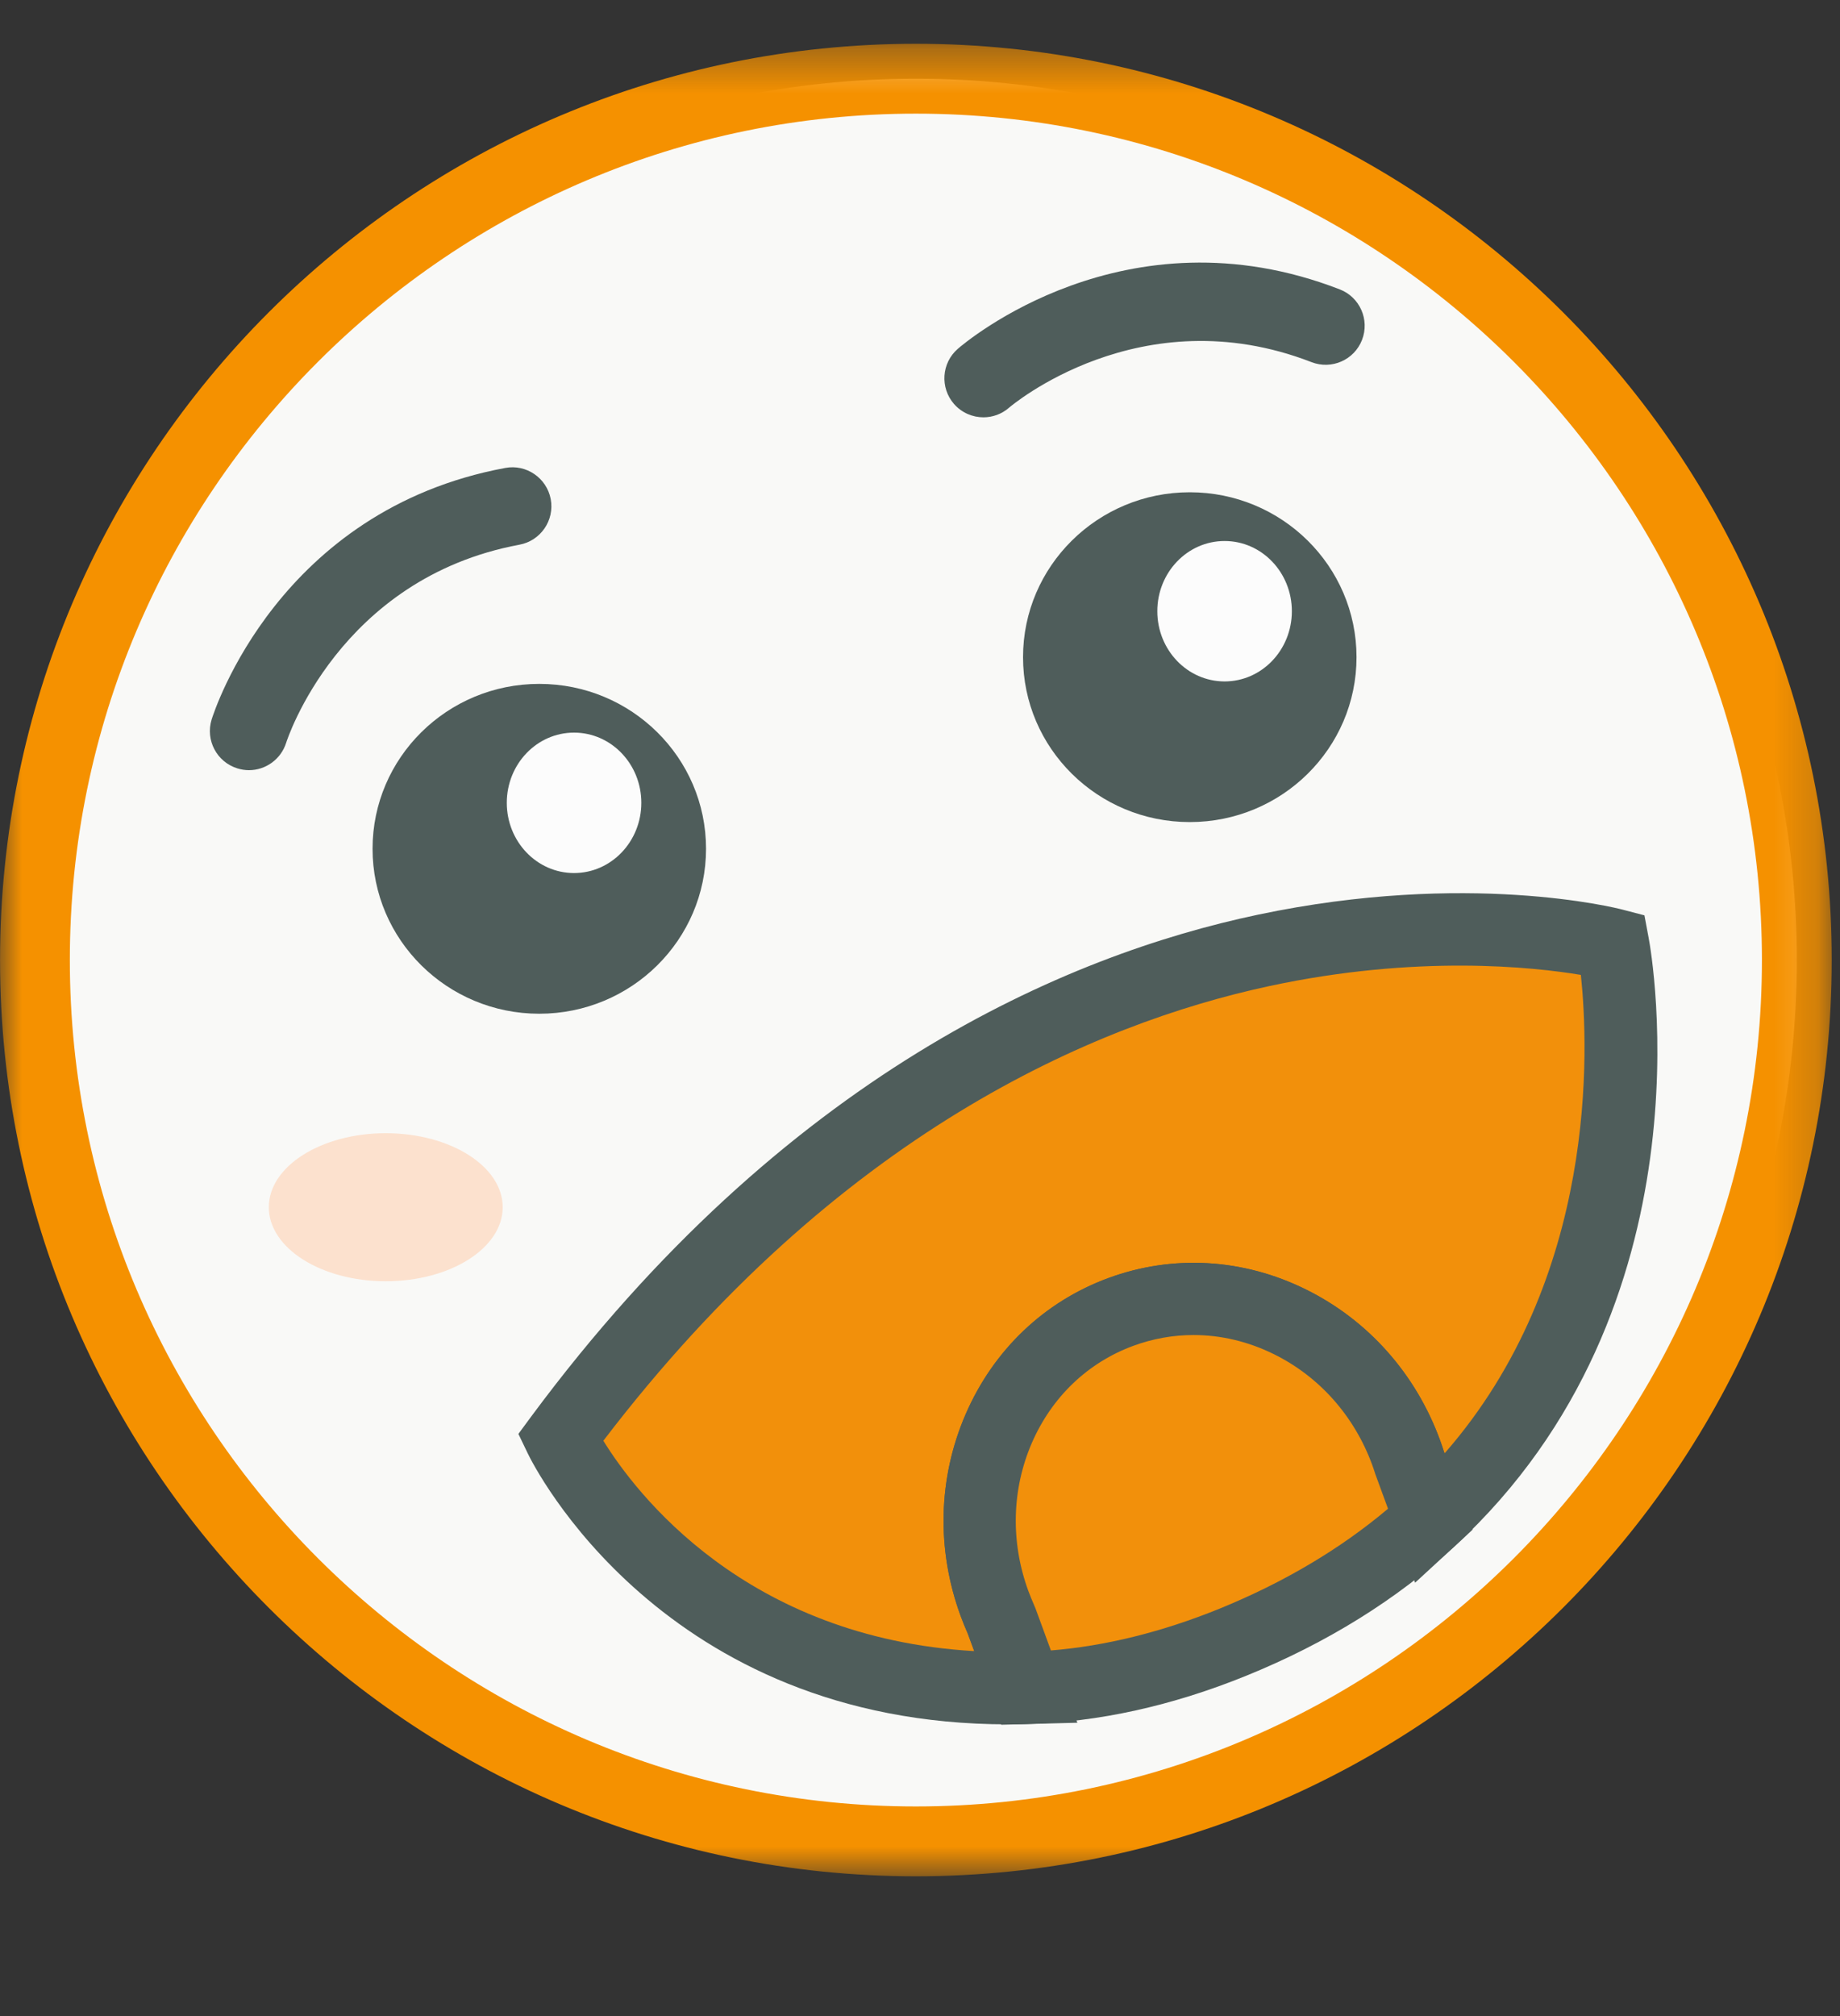 <svg xmlns="http://www.w3.org/2000/svg" xmlns:xlink="http://www.w3.org/1999/xlink" width="42px" height="46px" viewBox="0 0 42 46" version="1.1">
    <rect x="0" y="0" width="42" height="46" fill="#333333" stroke="none"/>
    <!-- Generator: Sketch 52.6 (67491) - http://www.bohemiancoding.com/sketch -->
    <title>MENTOR/HAPPY ++ /  / fond grisClair</title>
    <desc>Created with Sketch.</desc>
    <defs>
        <polygon id="path-happy-orange" points="0.001 0.368 41.811 0.368 41.811 42.18 0.001 42.18"/>
    </defs>
    <g id="MENTOR/HAPPY-++-/--/-fond-grisClair" stroke="none" stroke-width="1" fill="none" fill-rule="evenodd">
        <g id="Group-31">
            <path d="M41.014,21.905 C41.014,33.011 32.011,42.014 20.906,42.014 C9.799,42.014 0.796,33.011 0.796,21.905 C0.796,10.8 9.799,1.796 20.906,1.796 C32.011,1.796 41.014,10.8 41.014,21.905" id="Fill-1" fill="#F9F9F7"/>
            <g id="ho-Group-5" transform="translate(0, 0.631)">
                <mask id="ho-mask-2" fill="white">
                    <use xlink:href="#path-happy-orange"/>
                </mask>
                <g id="Clip-4"/>
                <path d="M20.906,1.962 C10.258,1.962 1.594,10.626 1.594,21.274 C1.594,31.922 10.258,40.586 20.906,40.586 C31.554,40.586 40.218,31.922 40.218,21.274 C40.218,10.626 31.554,1.962 20.906,1.962 M20.906,42.18 C9.379,42.18 0.001,32.801 0.001,21.274 C0.001,9.747 9.379,0.368 20.906,0.368 C32.433,0.368 41.811,9.747 41.811,21.274 C41.811,32.801 32.433,42.18 20.906,42.18" id="Fill-3" fill="#F59100" mask="url(#ho-mask-2)"/>
            </g>
            <path d="M5.682,17.573 C5.595,17.573 5.506,17.559 5.419,17.532 C4.949,17.387 4.686,16.889 4.83,16.419 C4.891,16.224 6.363,11.639 11.532,10.677 C12.012,10.586 12.48,10.905 12.571,11.389 C12.661,11.873 12.341,12.338 11.858,12.428 C7.736,13.195 6.544,16.907 6.533,16.945 C6.414,17.326 6.062,17.573 5.682,17.573" id="Fill-6" fill="#4F5D5B"/>
            <path d="M16.116,19.366 C16.116,21.445 14.412,23.13 12.309,23.13 C10.208,23.13 8.504,21.445 8.504,19.366 C8.504,17.288 10.208,15.604 12.309,15.604 C14.412,15.604 16.116,17.288 16.116,19.366" id="Fill-8" fill="#4F5D5B"/>
            <path d="M14.639,18.318 C14.639,19.202 13.952,19.92 13.103,19.92 C12.255,19.92 11.568,19.202 11.568,18.318 C11.568,17.433 12.255,16.716 13.103,16.716 C13.952,16.716 14.639,17.433 14.639,18.318" id="Fill-10" fill="#FCFCFC"/>
            <path d="M11.475,27.545 C11.475,28.478 10.28,29.234 8.805,29.234 C7.331,29.234 6.136,28.478 6.136,27.545 C6.136,26.612 7.331,25.856 8.805,25.856 C10.28,25.856 11.475,26.612 11.475,27.545" id="Fill-12" fill="#FCE1CE"/>
            <path d="M30.964,14.995 C30.964,17.073 29.26,18.757 27.158,18.757 C25.056,18.757 23.352,17.073 23.352,14.995 C23.352,12.917 25.056,11.232 27.158,11.232 C29.26,11.232 30.964,12.917 30.964,14.995" id="Fill-17" fill="#4F5D5B"/>
            <path d="M29.488,13.946 C29.488,14.831 28.801,15.548 27.953,15.548 C27.104,15.548 26.417,14.831 26.417,13.946 C26.417,13.061 27.104,12.344 27.953,12.344 C28.801,12.344 29.488,13.061 29.488,13.946" id="Fill-19" fill="#FCFCFC"/>
            <path d="M22.448,9.522 C22.199,9.522 21.952,9.418 21.776,9.217 C21.453,8.846 21.491,8.283 21.862,7.96 C22.015,7.826 25.68,4.702 30.582,6.603 C31.04,6.78 31.268,7.296 31.09,7.755 C30.913,8.213 30.396,8.441 29.937,8.263 C26.028,6.747 23.062,9.277 23.033,9.302 C22.864,9.45 22.655,9.522 22.448,9.522" id="Fill-21" fill="#4F5D5B"/>
            <path d="M36.823,21.551 C36.823,21.551 23.666,18.134 12.791,32.808 C12.791,32.808 15.642,38.725 23.424,38.514 L22.862,36.984 C22.858,36.971 22.852,36.959 22.847,36.947 C22.795,36.829 22.746,36.71 22.701,36.587 C21.702,33.864 22.995,30.884 25.589,29.933 C28.183,28.981 31.096,30.417 32.095,33.14 C32.126,33.222 32.153,33.304 32.179,33.386 L32.65,34.67 C38.31,29.453 36.823,21.551 36.823,21.551" id="Fill-23" fill="#F2900B"/>
            <path d="M13.772,32.873 C14.512,34.07 17.014,37.37 22.238,37.673 L22.088,37.268 C22.035,37.149 21.979,37.011 21.927,36.871 C21.371,35.354 21.412,33.72 22.042,32.268 C22.677,30.802 23.836,29.698 25.304,29.159 C26.774,28.621 28.372,28.713 29.804,29.419 C31.224,30.119 32.312,31.339 32.869,32.856 C32.901,32.943 32.93,33.031 32.959,33.119 L32.974,33.161 C36.48,29.158 36.263,23.922 36.085,22.244 C34.999,22.063 32.342,21.775 28.969,22.5 C24.97,23.36 19.123,25.863 13.772,32.873 M23.01,39.344 C15.117,39.344 12.172,33.422 12.048,33.165 L11.833,32.717 L12.128,32.317 C17.9,24.529 24.334,21.793 28.715,20.87 C33.498,19.861 36.888,20.716 37.03,20.753 L37.536,20.885 L37.632,21.398 C37.697,21.739 39.136,29.812 33.209,35.276 L32.301,36.112 L31.393,33.634 C31.372,33.563 31.347,33.494 31.322,33.423 C30.912,32.306 30.114,31.409 29.076,30.897 C28.05,30.392 26.914,30.324 25.873,30.706 C24.832,31.088 24.007,31.875 23.552,32.923 C23.092,33.985 23.064,35.186 23.474,36.303 C23.512,36.407 23.554,36.509 23.598,36.609 C23.613,36.641 23.626,36.672 23.637,36.704 L24.592,39.307 L23.446,39.337 C23.299,39.341 23.154,39.344 23.01,39.344" id="Fill-25" fill="#4F5D5B"/>
            <path d="M32.095,33.139 C31.096,30.416 28.183,28.98 25.588,29.932 C22.994,30.884 21.701,33.863 22.7,36.586 C22.745,36.709 22.794,36.828 22.847,36.946 C22.852,36.958 22.858,36.971 22.862,36.983 L23.423,38.514 C24.867,38.474 26.44,38.16 28.139,37.471 C30,36.715 31.478,35.75 32.65,34.669 L32.179,33.385 C32.153,33.303 32.125,33.221 32.095,33.139" id="Fill-27" fill="#F2900B"/>
            <path d="M27.243,30.461 C26.78,30.461 26.317,30.543 25.873,30.706 C24.832,31.087 24.008,31.875 23.553,32.923 C23.093,33.985 23.064,35.186 23.474,36.303 C23.513,36.407 23.555,36.509 23.598,36.608 C23.613,36.64 23.626,36.671 23.638,36.703 L23.988,37.658 C25.235,37.556 26.524,37.237 27.829,36.708 C29.297,36.111 30.591,35.345 31.683,34.424 L31.393,33.634 C31.372,33.563 31.347,33.493 31.322,33.423 C30.912,32.306 30.114,31.408 29.076,30.897 C28.489,30.607 27.865,30.461 27.243,30.461 Z M22.854,39.353 L22.089,37.268 C22.035,37.149 21.979,37.01 21.928,36.871 C21.371,35.354 21.412,33.719 22.042,32.267 C22.678,30.801 23.837,29.697 25.305,29.159 C26.774,28.62 28.372,28.712 29.805,29.419 C31.224,30.118 32.312,31.339 32.869,32.856 C32.901,32.943 32.93,33.031 32.959,33.119 L33.613,34.902 L33.209,35.275 C31.889,36.492 30.288,37.487 28.449,38.234 C26.755,38.922 25.072,39.293 23.446,39.337 L22.854,39.353 Z" id="Fill-29" fill="#4F5D5B"/>
        </g>
    </g>
</svg>